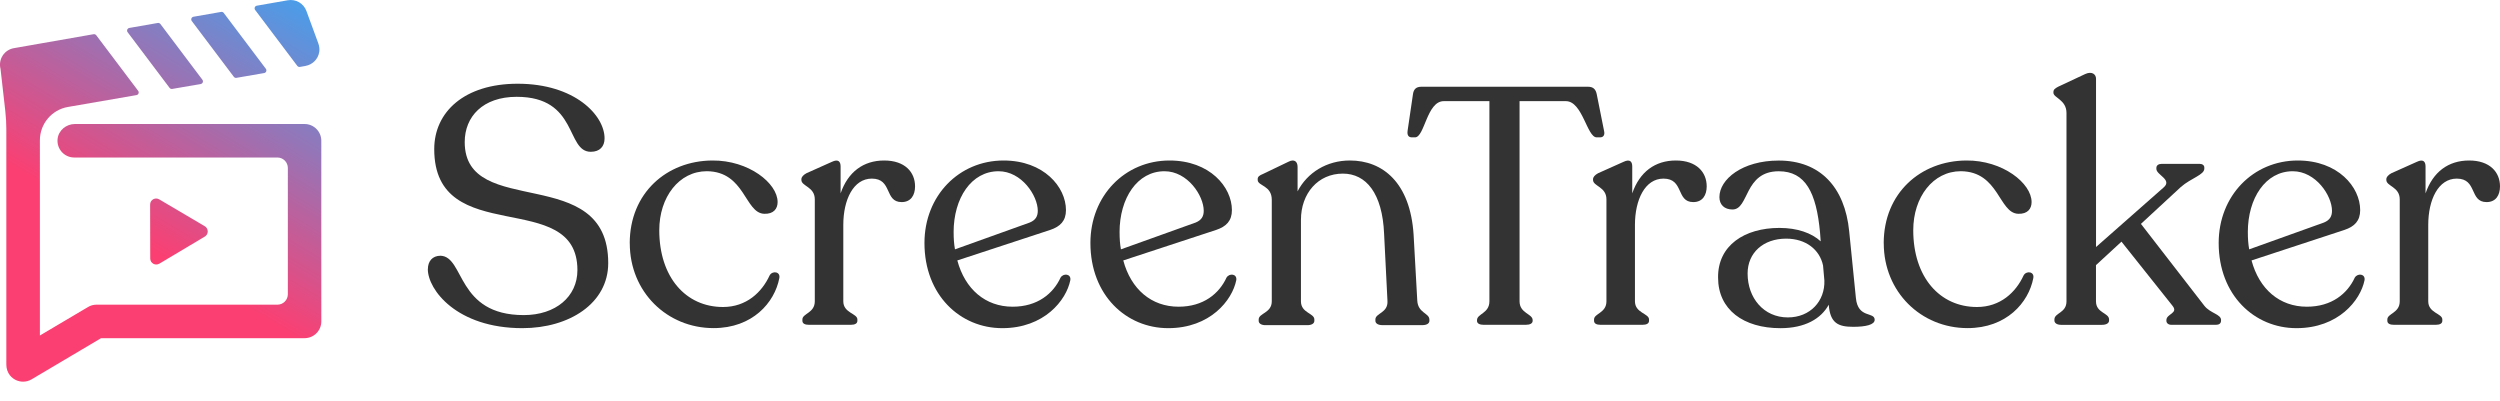 <?xml version="1.0" encoding="UTF-8"?><svg id="a" xmlns="http://www.w3.org/2000/svg" width="935.84" height="150.2" xmlns:xlink="http://www.w3.org/1999/xlink" viewBox="0 0 935.84 150.2"><defs><linearGradient id="b" x1="116.01" y1="-20.27" x2="49.58" y2="89.77" gradientUnits="userSpaceOnUse"><stop offset="0" stop-color="#2aaeff"/><stop offset="1" stop-color="#fb3f72"/></linearGradient></defs><path d="M98.88,27.35l-10.37,1.79c-.37.06-.75-.08-.98-.39l-15.74-20.88c-.45-.6-.11-1.47.63-1.6l10.36-1.81c.37-.07.75.08.98.39l15.76,20.9c.45.6.11,1.47-.63,1.6ZM75.77,29.85l-15.72-20.86c-.23-.3-.61-.45-.98-.39l-10.66,1.86c-.74.13-1.08,1-.63,1.6l15.71,20.84c.23.3.6.45.98.39l10.67-1.84c.74-.13,1.09-1,.63-1.6ZM114.37,24.67c2.58-.45,4.7-2.47,5.14-5.24.18-1.1,0-2.24-.39-3.29l-4.42-12.03c-1.05-2.85-3.97-4.53-6.96-4.01l-11.6,2.03c-.74.13-1.08,1-.63,1.6l15.78,20.93c.23.3.6.45.98.39l2.12-.37ZM114.02,46.42H28.06c-3.27,0-6.2,2.39-6.51,5.65-.36,3.74,2.57,6.89,6.24,6.89h76.06c2.15,0,3.9,1.75,3.9,3.9v47.29c0,2.15-1.75,3.9-3.9,3.9H36.13c-1.12,0-2.23.3-3.19.88l-18.01,10.67V52.52c0-6.16,4.43-11.43,10.5-12.48l25.66-4.44c.74-.13,1.09-1,.63-1.6l-15.69-20.81c-.23-.3-.61-.45-.98-.39l-29.86,5.23c-1.73.3-3.25,1.31-4.2,2.79-.95,1.48-1.23,3.28-.79,4.98l1.79,15.81c.25,2.25.38,4.51.38,6.77v88.07c0,1.5.46,2.99,1.42,4.14,1.28,1.52,3.07,2.28,4.85,2.28,1.11,0,2.21-.29,3.19-.88l26-15.4h76.18c3.46,0,6.27-2.81,6.27-6.27V52.69c0-3.46-2.81-6.27-6.27-6.27ZM59.64,98.7l17.03-10.14c1.47-.87,1.46-3,0-3.87l-17.08-10.07c-1.5-.88-3.39.2-3.39,1.94l.04,20.21c0,1.74,1.9,2.82,3.4,1.93Z" style="fill:url(#b); stroke-width:0px;"/><path d="M160.17,100.75c0-2.89,1.63-5.02,4.77-5.02,9.04.38,5.9,22.22,31.13,22.22,11.92,0,20.08-6.9,20.08-16.82,0-31.25-53.6-7.66-53.6-45.31,0-13.93,11.3-24.48,31.25-24.48,21.34,0,32.51,11.8,32.51,20.46,0,3.01-1.76,5.02-5.15,5.02-9.41,0-4.64-20.58-27.74-20.58-12.68,0-19.46,7.41-19.46,16.94,0,29.25,53.72,7.41,53.72,45.31,0,15.06-14.56,24.35-32.13,24.35-24.6,0-35.4-14.43-35.4-22.09Z" style="fill:#333; stroke-width:0px;"/><path d="M235.73,91.08c0-18.83,13.81-30.88,30.88-31,13.68-.13,24.48,8.54,24.48,15.56,0,2.51-1.51,4.52-5.02,4.39-7.28-.25-7.15-15.82-21.46-15.94-10.42,0-17.82,9.67-17.82,22.09,0,17.57,9.92,28.74,23.85,28.74,8.79,0,14.56-5.52,17.45-11.8,1-1.88,4.14-1.51,3.64,1-1.76,9.16-10.04,18.7-24.6,18.7-17.45,0-31.38-13.56-31.38-31.76Z" style="fill:#333; stroke-width:0px;"/><path d="M342.54,69.75c0,3.26-1.51,5.9-5.02,5.9-6.53,0-3.39-8.79-11.17-8.79-6.9,0-10.67,7.91-10.67,17.32v28.62c0,4.39,5.27,4.52,5.27,6.78v.5c0,1-.88,1.51-2.51,1.51h-15.56c-1.63,0-2.51-.5-2.51-1.51v-.5c0-2.26,4.64-2.39,4.64-6.78v-38.16c0-4.77-5.02-4.89-5.02-7.28v-.25c0-.88.75-1.63,1.88-2.26l9.54-4.27c2.38-1.13,3.26-.13,3.26,1.76v10.04c2.76-8.03,8.54-12.3,16.32-12.3s11.55,4.39,11.55,9.67Z" style="fill:#333; stroke-width:0px;"/><path d="M400.66,104.89c-1.51,7.53-9.79,17.95-25.48,17.95s-29.12-12.3-29.12-31.88c0-17.7,12.93-30.88,29.62-30.88,15.06,0,23.35,9.92,23.35,18.58,0,4.02-2.13,6.15-5.9,7.41l-34.77,11.42c2.89,10.79,10.54,17.32,20.71,17.32,9.29,0,15.19-4.89,17.95-10.92,1.13-1.76,4.02-1.38,3.64,1ZM356.98,86.94c0,2.26.13,4.39.5,6.4l27.99-10.04c2.13-.88,3.01-2.26,3.01-4.39,0-5.65-6.02-14.81-14.69-14.81-10.17,0-16.82,10.04-16.82,22.84Z" style="fill:#333; stroke-width:0px;"/><path d="M462.78,104.89c-1.51,7.53-9.79,17.95-25.48,17.95s-29.12-12.3-29.12-31.88c0-17.7,12.93-30.88,29.62-30.88,15.06,0,23.35,9.92,23.35,18.58,0,4.02-2.13,6.15-5.9,7.41l-34.77,11.42c2.89,10.79,10.54,17.32,20.71,17.32,9.29,0,15.19-4.89,17.95-10.92,1.13-1.76,4.02-1.38,3.64,1ZM419.1,86.94c0,2.26.13,4.39.5,6.4l27.99-10.04c2.13-.88,3.01-2.26,3.01-4.39,0-5.65-6.02-14.81-14.69-14.81-10.17,0-16.82,10.04-16.82,22.84Z" style="fill:#333; stroke-width:0px;"/><path d="M535.08,119.58v.5c0,1-1,1.63-2.64,1.63h-14.94c-1.63,0-2.64-.63-2.64-1.63v-.5c0-2.39,4.77-2.39,4.52-6.9l-1.26-25.1c-.63-15.31-6.78-22.59-15.44-22.59-9.29,0-15.69,7.41-15.69,17.32v30.5c0,4.39,5.02,4.39,5.02,6.78v.5c0,1-1,1.63-2.64,1.63h-15.69c-1.51,0-2.51-.63-2.51-1.63v-.5c0-2.39,4.9-2.39,4.9-6.78v-38.03c0-5.4-5.27-5.15-5.27-7.41v-.38c0-.88.75-1.38,2.01-1.88l9.41-4.52c2.38-1.26,3.51,0,3.51,1.88v9.16c3.64-7.03,10.92-11.55,19.58-11.55,12.3,0,22.59,8.28,23.85,27.74l1.38,24.73c.25,4.64,4.52,4.64,4.52,7.03Z" style="fill:#333; stroke-width:0px;"/><path d="M552.9,120.08v-.25c0-2.39,4.64-2.51,4.64-7.03V37.86h-17.07c-6.4,0-7.15,13.56-10.79,13.56h-1.13c-1.26,0-1.88-.75-1.63-2.51l2.01-13.68c.25-1.76,1.13-2.76,3.14-2.76h62.38c2.01,0,2.89,1,3.26,2.76l2.76,13.81c.38,1.63-.38,2.38-1.51,2.38h-1.26c-3.64,0-5.27-13.56-11.55-13.56h-17.32v74.94c0,4.52,4.9,4.64,4.9,7.03v.25c0,1-1,1.51-2.64,1.51h-15.69c-1.51,0-2.51-.5-2.51-1.51Z" style="fill:#333; stroke-width:0px;"/><path d="M638.88,69.75c0,3.26-1.51,5.9-5.02,5.9-6.53,0-3.39-8.79-11.17-8.79-6.9,0-10.67,7.91-10.67,17.32v28.62c0,4.39,5.27,4.52,5.27,6.78v.5c0,1-.88,1.51-2.51,1.51h-15.56c-1.63,0-2.51-.5-2.51-1.51v-.5c0-2.26,4.64-2.39,4.64-6.78v-38.16c0-4.77-5.02-4.89-5.02-7.28v-.25c0-.88.75-1.63,1.88-2.26l9.54-4.27c2.38-1.13,3.26-.13,3.26,1.76v10.04c2.76-8.03,8.54-12.3,16.32-12.3s11.55,4.39,11.55,9.67Z" style="fill:#333; stroke-width:0px;"/><path d="M701.76,119.7c0,1.88-3.39,2.64-8.03,2.64-5.65,0-8.66-1.38-9.16-8.28-2.89,5.27-8.91,8.79-18.08,8.79-13.81,0-23.35-6.9-23.35-18.95-.13-12.05,9.92-18.58,22.97-18.58,6.65,0,12.05,1.88,15.44,5.02l-.25-3.39c-1.38-14.81-5.4-22.84-15.44-22.84-13.05,0-11.05,14.31-17.32,14.31-3.01,0-4.9-1.76-4.9-4.64,0-6.65,8.54-13.68,22.22-13.68,15.44,0,24.73,9.92,26.36,26.48l2.51,24.98c.75,7.78,7.03,5.02,7.03,8.16ZM682.93,105.02l-.5-5.65c-1.25-5.9-6.4-10.04-13.81-10.04-8.54,0-14.43,5.27-14.43,13.05,0,9.16,6.03,16.44,15.06,16.44,8.41,0,13.93-6.15,13.68-13.81Z" style="fill:#333; stroke-width:0px;"/><path d="M705.14,91.08c0-18.83,13.81-30.88,30.88-31,13.68-.13,24.48,8.54,24.48,15.56,0,2.51-1.51,4.52-5.02,4.39-7.28-.25-7.15-15.82-21.46-15.94-10.42,0-17.82,9.67-17.82,22.09,0,17.57,9.92,28.74,23.85,28.74,8.79,0,14.56-5.52,17.45-11.8,1-1.88,4.14-1.51,3.64,1-1.76,9.16-10.04,18.7-24.6,18.7-17.45,0-31.38-13.56-31.38-31.76Z" style="fill:#333; stroke-width:0px;"/><path d="M831.41,119.83v.25c0,1-.75,1.51-1.88,1.51h-16.69c-1.13,0-1.88-.63-1.88-1.51v-.25c0-2.39,4.64-2.51,2.26-5.4l-19.08-23.97-9.54,8.79v13.56c0,4.39,4.9,4.27,4.9,6.78v.38c0,1-1,1.63-2.64,1.63h-15.31c-1.51,0-2.51-.63-2.51-1.63v-.38c0-2.51,4.52-2.39,4.52-6.78V42.26c0-4.9-4.89-5.65-4.89-7.53v-.25c0-1,.63-1.38,1.76-2.01l10.17-4.77c2.51-1.13,4.02.13,4.02,1.76v63.01l25.35-22.34c3.26-2.89-2.76-4.64-2.76-6.9v-.38c0-1,.88-1.51,2.01-1.51h14.18c1,0,1.76.5,1.76,1.38v.38c0,2.39-4.9,3.51-8.79,6.9l-14.94,13.81,23.72,30.63c2.26,2.89,6.28,3.14,6.28,5.4Z" style="fill:#333; stroke-width:0px;"/><path d="M885.13,104.89c-1.51,7.53-9.79,17.95-25.48,17.95s-29.12-12.3-29.12-31.88c0-17.7,12.93-30.88,29.62-30.88,15.06,0,23.35,9.92,23.35,18.58,0,4.02-2.13,6.15-5.9,7.41l-34.77,11.42c2.89,10.79,10.54,17.32,20.71,17.32,9.29,0,15.19-4.89,17.95-10.92,1.13-1.76,4.02-1.38,3.64,1ZM841.45,86.94c0,2.26.13,4.39.5,6.4l27.99-10.04c2.13-.88,3.01-2.26,3.01-4.39,0-5.65-6.03-14.81-14.69-14.81-10.17,0-16.82,10.04-16.82,22.84Z" style="fill:#333; stroke-width:0px;"/><path d="M935.84,69.75c0,3.26-1.51,5.9-5.02,5.9-6.53,0-3.39-8.79-11.17-8.79-6.9,0-10.67,7.91-10.67,17.32v28.62c0,4.39,5.27,4.52,5.27,6.78v.5c0,1-.88,1.51-2.51,1.51h-15.56c-1.63,0-2.51-.5-2.51-1.51v-.5c0-2.26,4.64-2.39,4.64-6.78v-38.16c0-4.77-5.02-4.89-5.02-7.28v-.25c0-.88.75-1.63,1.88-2.26l9.54-4.27c2.38-1.13,3.26-.13,3.26,1.76v10.04c2.76-8.03,8.54-12.3,16.32-12.3s11.55,4.39,11.55,9.67Z" style="fill:#333; stroke-width:0px;"/></svg>